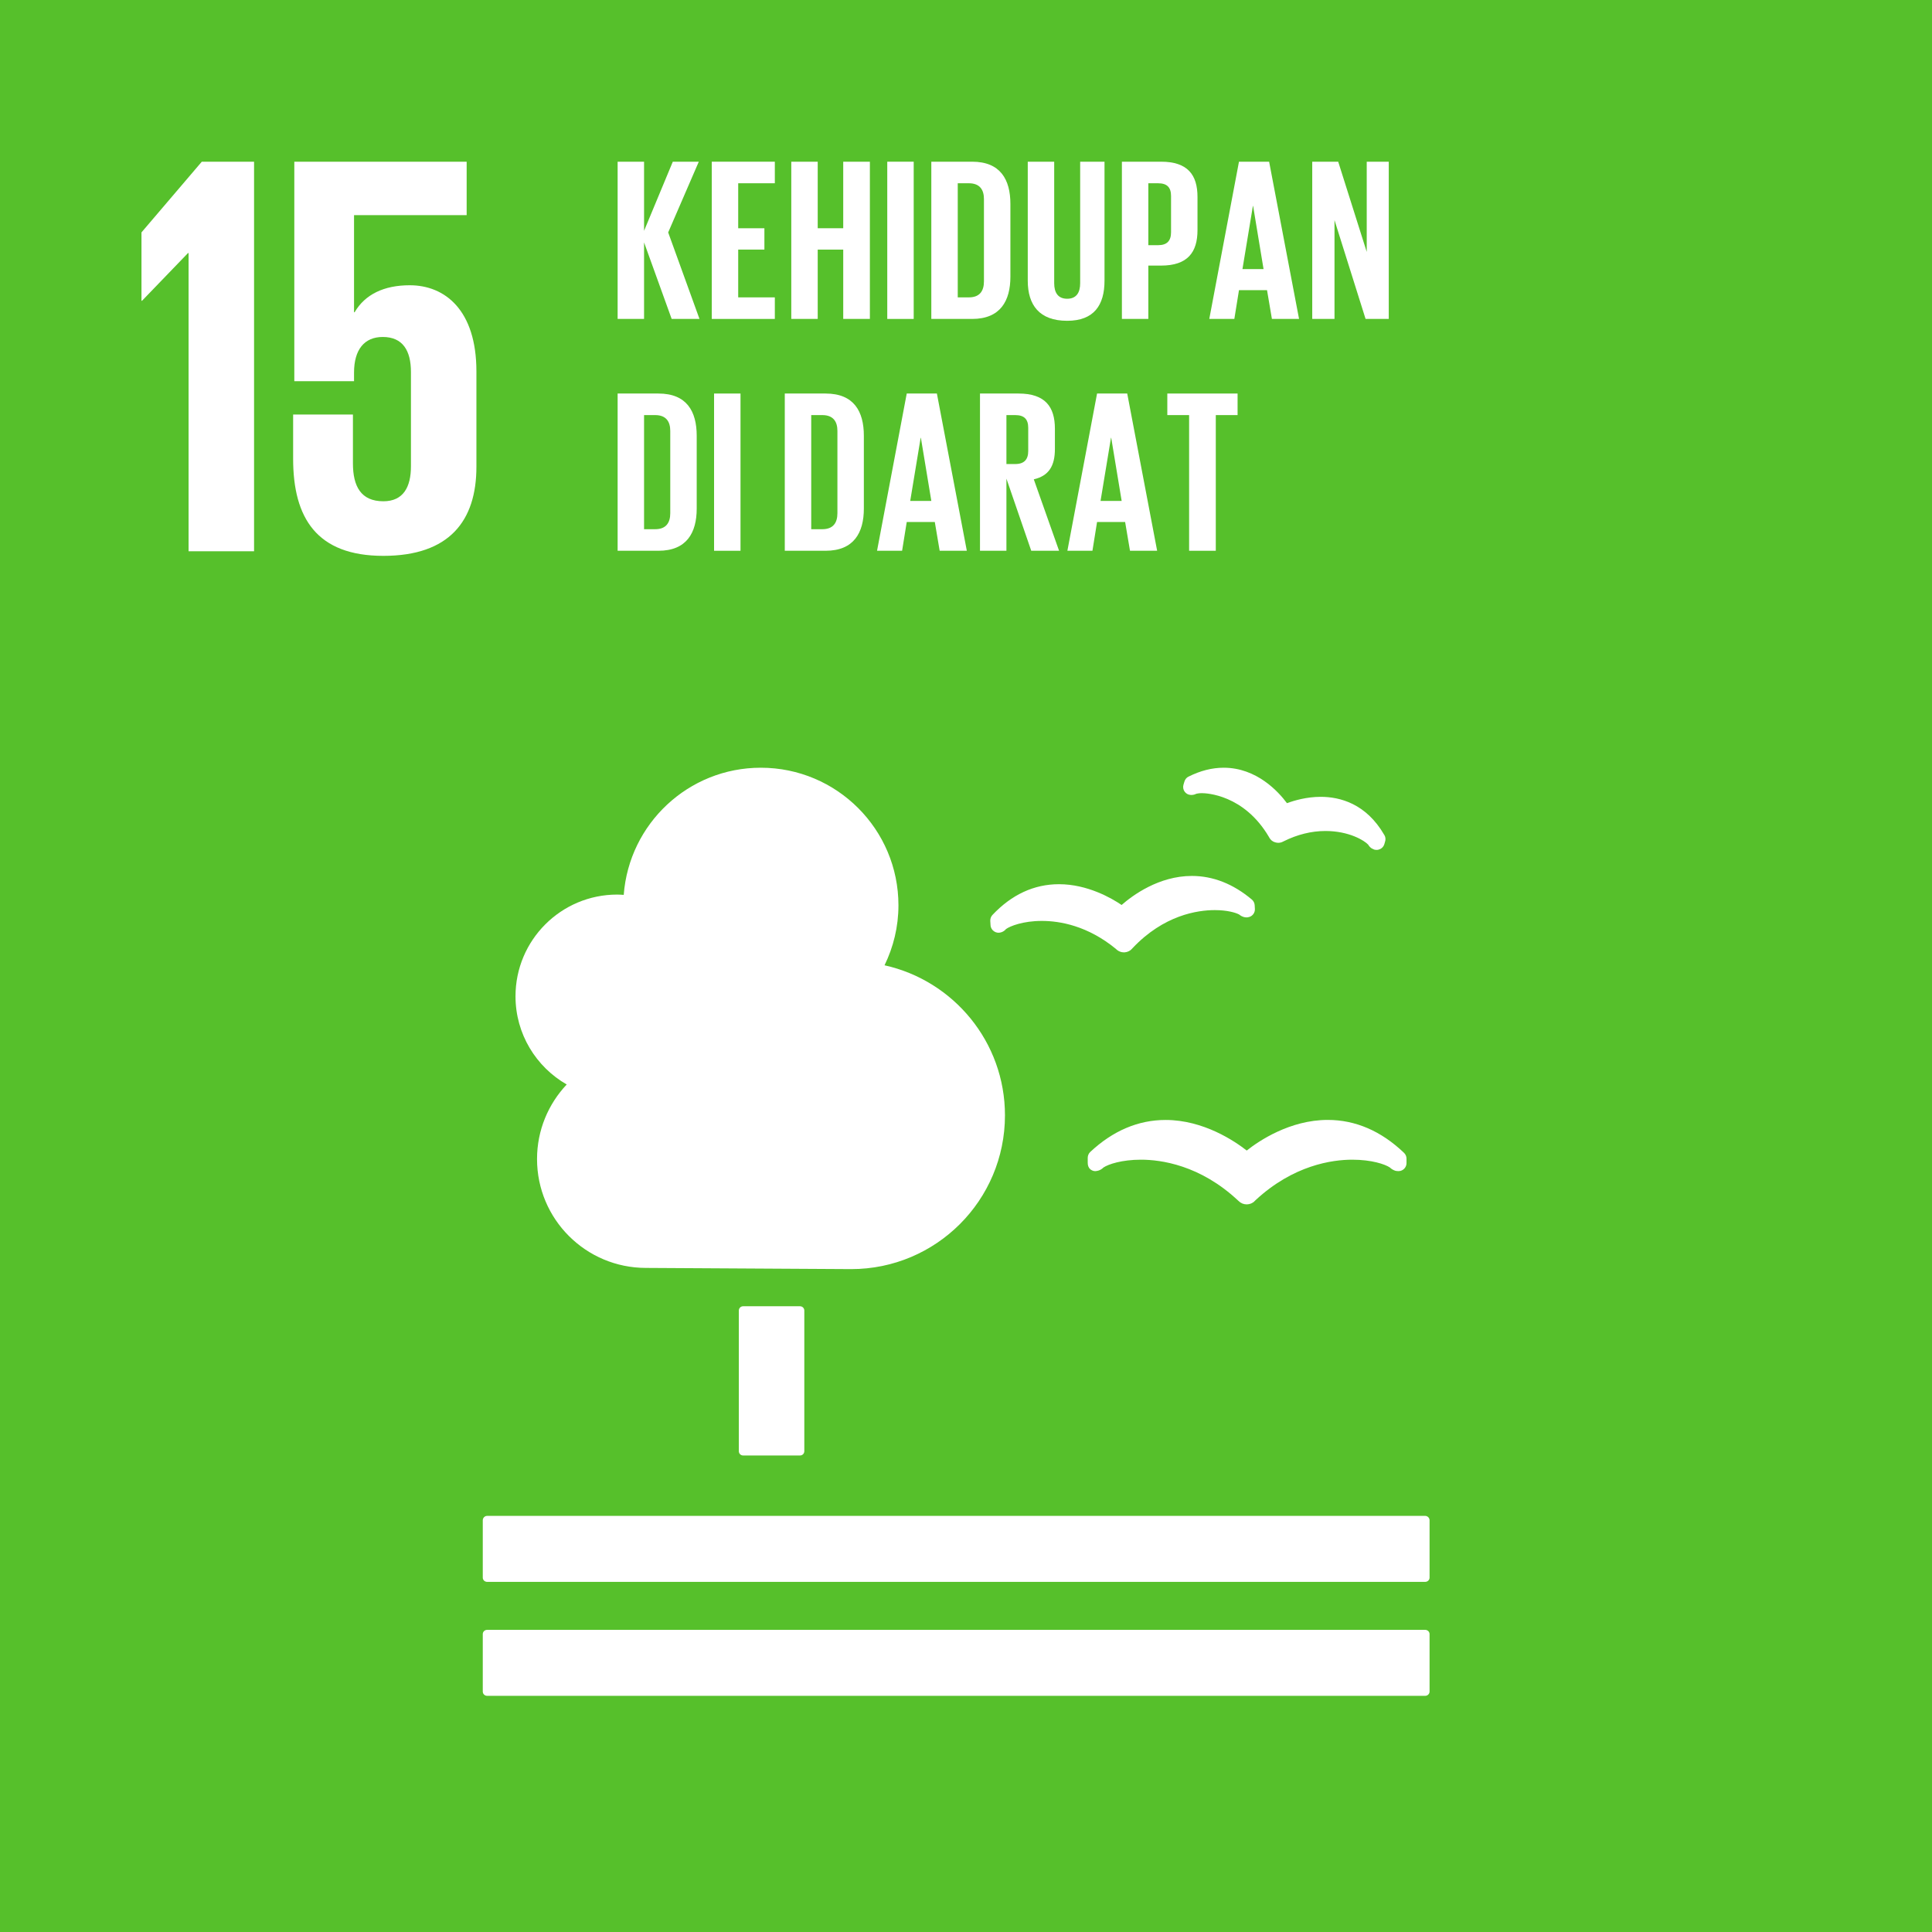 <?xml version="1.0" encoding="UTF-8" standalone="no"?>
<!--
Based on EPS downloaded from The Global Goals - https://www.globalgoals.org/
License - https://creativecommons.org/licenses/by-sa/3.0/
-->
<svg xmlns="http://www.w3.org/2000/svg" viewBox="0 0 1000 1000">
  <defs>
    <style>
      .cls-1 {
        fill: #56c02b;
      }

      .cls-2 {
        fill: #fff;
      }
    </style>
  </defs>
  <title>15 Ekosistem daratan</title>
  <path d="M 1000,1000 H 0 V 0 h 1000 v 1000" class="cls-1" />
  <path d="m 73.228,120.289 v 35.382 h 0.286 l 23.794,-24.682 h 0.298 V 285.324 H 131.505 V 83.701 H 104.442 L 73.228,120.289" class="cls-2" />
  <path d="m 212.097,147.649 c -13.373,0 -23.179,4.747 -28.548,13.969 h -0.298 V 111.36 h 58.289 V 83.714 H 152.335 V 197.317 h 30.916 v -4.48 c 0,-11.881 5.35,-18.424 14.864,-18.424 10.415,0 14.591,7.14 14.591,18.138 v 48.773 c 0,10.694 -3.871,18.132 -14.286,18.132 -11.589,0 -15.741,-7.73 -15.741,-19.624 v -25.278 h -30.953 v 22.911 c 0,30.622 12.198,50.246 46.693,50.246 34.203,0 48.172,-18.145 48.172,-46.095 v -49.363 c 0,-31.821 -16.35,-44.603 -34.495,-44.603" class="cls-2" />
  <path d="m 414.107,676.116 c 1.218,0 2.206,0.995 2.206,2.214 v 72.814 c 0,1.236 -0.988,2.212 -2.206,2.212 h -29.468 c -1.224,0 -2.218,-0.976 -2.218,-2.212 v -72.814 c 0,-1.219 0.994,-2.214 2.218,-2.214 h 29.468" class="cls-2" />
  <path d="M 737.711,784.624 H 252.11 c -1.218,0 -2.225,1.044 -2.225,2.282 v 29.676 c 0,1.211 1.007,2.187 2.225,2.187 h 485.602 c 1.199,0 2.231,-0.976 2.231,-2.187 v -29.676 c 0,-1.238 -1.032,-2.282 -2.231,-2.282" class="cls-2" />
  <path d="M 737.711,843.613 H 252.11 c -1.218,0 -2.225,0.976 -2.225,2.182 v 29.771 c 0,1.192 1.007,2.192 2.225,2.192 h 485.602 c 1.199,0 2.231,-1 2.231,-2.192 v -29.771 c 0,-1.207 -1.032,-2.182 -2.231,-2.182" class="cls-2" />
  <path d="m 645.306,595.518 c -6.065,-4.747 -22.259,-15.828 -42.008,-15.828 -14.112,0 -27.243,5.561 -38.994,16.566 -0.833,0.789 -1.299,1.883 -1.299,3.046 v 2.646 c 0,1.306 0.429,2.524 1.386,3.318 1.056,0.801 2.156,1.099 3.418,0.801 0.28,-0.037 0.628,-0.123 0.913,-0.235 0.895,-0.311 1.74,-0.844 2.424,-1.534 2.554,-1.709 9.508,-4.046 19.45,-4.046 10.291,0 30.505,2.753 50.037,20.968 l 0.447,0.398 c 1.1,1.136 2.616,1.765 4.226,1.765 1.529,0 3.113,-0.641 4.108,-1.721 l 0.398,-0.406 c 19.643,-18.251 39.821,-21.004 50.105,-21.004 10.017,0 16.946,2.338 19.5,4.046 0.696,0.69 1.554,1.235 2.685,1.646 0.429,0.123 1.665,0.373 2.846,0.087 1.796,-0.51 3.057,-2.124 3.057,-4.002 v -2.343 c 0,-1.112 -0.479,-2.231 -1.305,-3 -11.857,-11.309 -25.13,-17.02 -39.473,-17.02 -19.562,0 -35.682,10.905 -41.921,15.852" class="cls-2" />
  <path d="m 615.168,401.983 c -1.032,0.478 -1.777,1.425 -2.113,2.553 l -0.491,1.624 c -0.367,1.272 -0.137,2.614 0.634,3.646 0.752,0.988 1.821,1.58 3.001,1.636 0.23,0.024 0.447,0.08 0.609,0.024 0.845,-0.024 1.603,-0.206 2.349,-0.597 0.429,-0.088 1.33,-0.33 2.946,-0.33 2.169,0 21.75,0.66 34.694,22.663 l 0.162,0.311 c 0.702,1.274 1.802,2.151 3.107,2.486 0.379,0.124 1.1,0.243 1.547,0.243 0.901,0 1.802,-0.243 2.448,-0.61 l 0.317,-0.155 c 7.084,-3.536 14.423,-5.357 21.669,-5.357 12.261,0 20.271,5.003 22.141,7.091 0.385,0.701 0.969,1.318 1.628,1.808 0.41,0.235 1.143,0.602 1.578,0.757 0.218,0.056 0.472,0.088 0.715,0.107 0.137,0.024 0.292,0.024 0.435,0.024 0.665,0 1.299,-0.162 1.926,-0.485 0.994,-0.495 1.74,-1.403 2.063,-2.486 l 0.404,-1.427 c 0.124,-0.367 0.174,-0.764 0.174,-1.182 0,-0.757 -0.192,-1.498 -0.565,-2.087 -9.433,-16.375 -23.117,-19.798 -32.941,-19.798 -7.314,0 -13.708,1.896 -17.474,3.282 -4.449,-5.985 -15.697,-18.35 -32.755,-18.35 -5.997,0 -12.105,1.542 -18.208,4.609" class="cls-2" />
  <path d="m 512.565,476.689 0.137,2.187 c 0.069,1.36 0.783,2.541 1.945,3.267 0.957,0.605 2.181,0.816 3.262,0.498 0.236,-0.056 0.503,-0.144 0.708,-0.223 0.839,-0.343 1.547,-0.877 2.1,-1.554 2.063,-1.486 8.719,-4.199 18.525,-4.199 9.427,0 23.775,2.515 38.391,14.52 l 0.342,0.347 c 1.044,0.903 2.38,1.413 3.747,1.413 h 0.354 c 1.529,-0.119 2.946,-0.82 3.816,-1.835 l 0.323,-0.367 c 16.188,-17.125 33.619,-19.673 42.573,-19.673 6.376,0 10.9,1.318 12.658,2.313 0.665,0.578 1.491,1.032 2.523,1.311 0.292,0.068 1.007,0.199 1.777,0.119 0.317,-0.037 0.715,-0.143 1.019,-0.242 1.74,-0.61 2.877,-2.299 2.759,-4.178 l -0.112,-1.901 c -0.069,-1.131 -0.597,-2.143 -1.46,-2.888 -9.663,-8.122 -20.09,-12.217 -31.059,-12.217 -17.083,0 -30.711,10.085 -36.353,15.03 -5.164,-3.517 -17.692,-10.755 -32.401,-10.755 -12.919,0 -24.503,5.369 -34.451,15.921 -0.783,0.833 -1.174,1.969 -1.125,3.107" class="cls-2" />
  <path d="m 266.825,515.669 c 0,-29.077 23.577,-52.639 52.647,-52.639 1.137,0 2.25,0.099 3.368,0.16 2.778,-36.798 33.439,-65.817 70.954,-65.817 39.348,0 71.239,31.883 71.239,71.23 0,11.142 -2.635,21.644 -7.202,31.033 35.651,7.896 62.335,39.65 62.335,77.655 0,43.963 -35.638,79.602 -79.598,79.602 -3.213,0 -106.232,-0.621 -106.232,-0.621 v 0 c -31.139,-0.009 -56.369,-25.222 -56.369,-56.355 0,-14.957 5.86,-28.496 15.361,-38.587 -15.815,-9.085 -26.504,-26.106 -26.504,-45.66" class="cls-2" />
  <path d="m 333.366,125.465 v 39.614 H 319.683 V 83.695 h 13.684 v 35.767 l 14.877,-35.767 h 13.448 l -15.84,36.612 16.2,44.771 H 347.653 L 333.366,125.465" class="cls-2" />
  <path d="m 368.408,83.695 h 32.643 v 11.16 h -18.959 V 118.145 h 13.559 v 11.042 h -13.559 v 24.731 h 18.959 v 11.16 H 368.408 V 83.695" class="cls-2" />
  <path d="m 436.454,129.187 h -13.205 v 35.892 H 409.565 V 83.695 h 13.684 V 118.145 h 13.205 V 83.695 h 13.796 v 81.384 h -13.796 v -35.892" class="cls-2" />
  <path d="m 459.247,83.695 h 13.684 V 165.079 H 459.247 V 83.695" class="cls-2" />
  <path d="m 501.491,153.919 c 5.642,0 7.799,-3.362 7.799,-8.283 v -42.615 c 0,-4.803 -2.156,-8.165 -7.799,-8.165 h -5.761 v 59.063 z m 21.489,-48.375 v 37.687 c 0,12.484 -5.17,21.848 -19.811,21.848 H 482.047 V 83.695 h 21.122 c 14.641,0 19.811,9.24 19.811,21.848" class="cls-2" />
  <path d="m 571.693,83.695 v 61.58 c 0,12.602 -5.4,20.767 -19.326,20.767 -14.398,0 -20.401,-8.165 -20.401,-20.767 V 83.695 h 13.684 v 62.897 c 0,4.803 1.92,8.041 6.718,8.041 4.804,0 6.724,-3.237 6.724,-8.041 V 83.695 h 12.602" class="cls-2" />
  <path d="m 594.375,94.855 v 32.051 h 5.034 c 4.685,0 6.724,-2.28 6.724,-6.723 v -18.723 c 0,-4.443 -2.038,-6.605 -6.724,-6.605 z M 580.691,83.695 h 20.283 c 13.802,0 18.848,6.842 18.848,18.244 v 17.169 c 0,11.403 -5.046,18.362 -18.848,18.362 h -6.599 v 27.608 H 580.691 V 83.695" class="cls-2" />
  <path d="m 643.094,139.273 h 10.918 l -5.4,-32.654 h -0.118 z m -17.17,25.806 15.368,-81.384 h 15.604 l 15.492,81.384 h -14.05 l -2.523,-14.882 h -14.523 l -2.399,14.882 h -12.969" class="cls-2" />
  <path d="m 690.738,113.945 v 51.134 H 679.211 V 83.695 h 13.441 l 14.765,46.691 V 83.695 h 11.403 v 81.384 h -12 l -16.082,-51.134" class="cls-2" />
  <path d="m 339.127,273.916 c 5.643,0 7.799,-3.362 7.799,-8.283 v -42.615 c 0,-4.803 -2.156,-8.165 -7.799,-8.165 h -5.761 v 59.063 z m 21.489,-48.375 v 37.687 c 0,12.484 -5.164,21.848 -19.811,21.848 h -21.122 v -81.384 h 21.122 c 14.647,0 19.811,9.24 19.811,21.848" class="cls-2" />
  <path d="m 369.601,203.692 h 13.684 v 81.384 h -13.684 v -81.384" class="cls-2" />
  <path d="m 425.641,273.916 c 5.649,0 7.805,-3.362 7.805,-8.283 v -42.615 c 0,-4.803 -2.156,-8.165 -7.805,-8.165 h -5.754 v 59.063 z m 21.489,-48.375 v 37.687 c 0,12.484 -5.164,21.848 -19.805,21.848 H 406.203 v -81.384 h 21.122 c 14.641,0 19.805,9.24 19.805,21.848" class="cls-2" />
  <path d="m 471.129,259.269 h 10.925 l -5.406,-32.654 h -0.118 z m -17.17,25.806 15.368,-81.384 h 15.604 l 15.492,81.384 H 486.372 l -2.517,-14.882 h -14.529 l -2.399,14.882 h -12.969" class="cls-2" />
  <path d="m 520.923,214.852 v 25.334 h 4.561 c 4.685,0 6.724,-2.405 6.724,-6.73 v -11.999 c 0,-4.443 -2.038,-6.605 -6.724,-6.605 z m 0,32.89 v 37.333 h -13.684 v -81.384 h 19.923 c 13.808,0 18.854,6.842 18.854,18.244 v 10.446 c 0,8.762 -3.12,13.919 -10.925,15.721 l 13.081,36.973 h -14.405 l -12.845,-37.333" class="cls-2" />
  <path d="m 569.642,259.269 h 10.925 l -5.4,-32.654 h -0.124 z m -17.164,25.806 15.361,-81.384 h 15.61 l 15.486,81.384 h -14.05 l -2.517,-14.882 h -14.529 l -2.392,14.882 h -12.969" class="cls-2" />
  <path d="m 604.2,203.692 h 36.372 v 11.16 h -11.279 v 70.223 h -13.808 v -70.223 h -11.285 v -11.16" class="cls-2" />
</svg>
